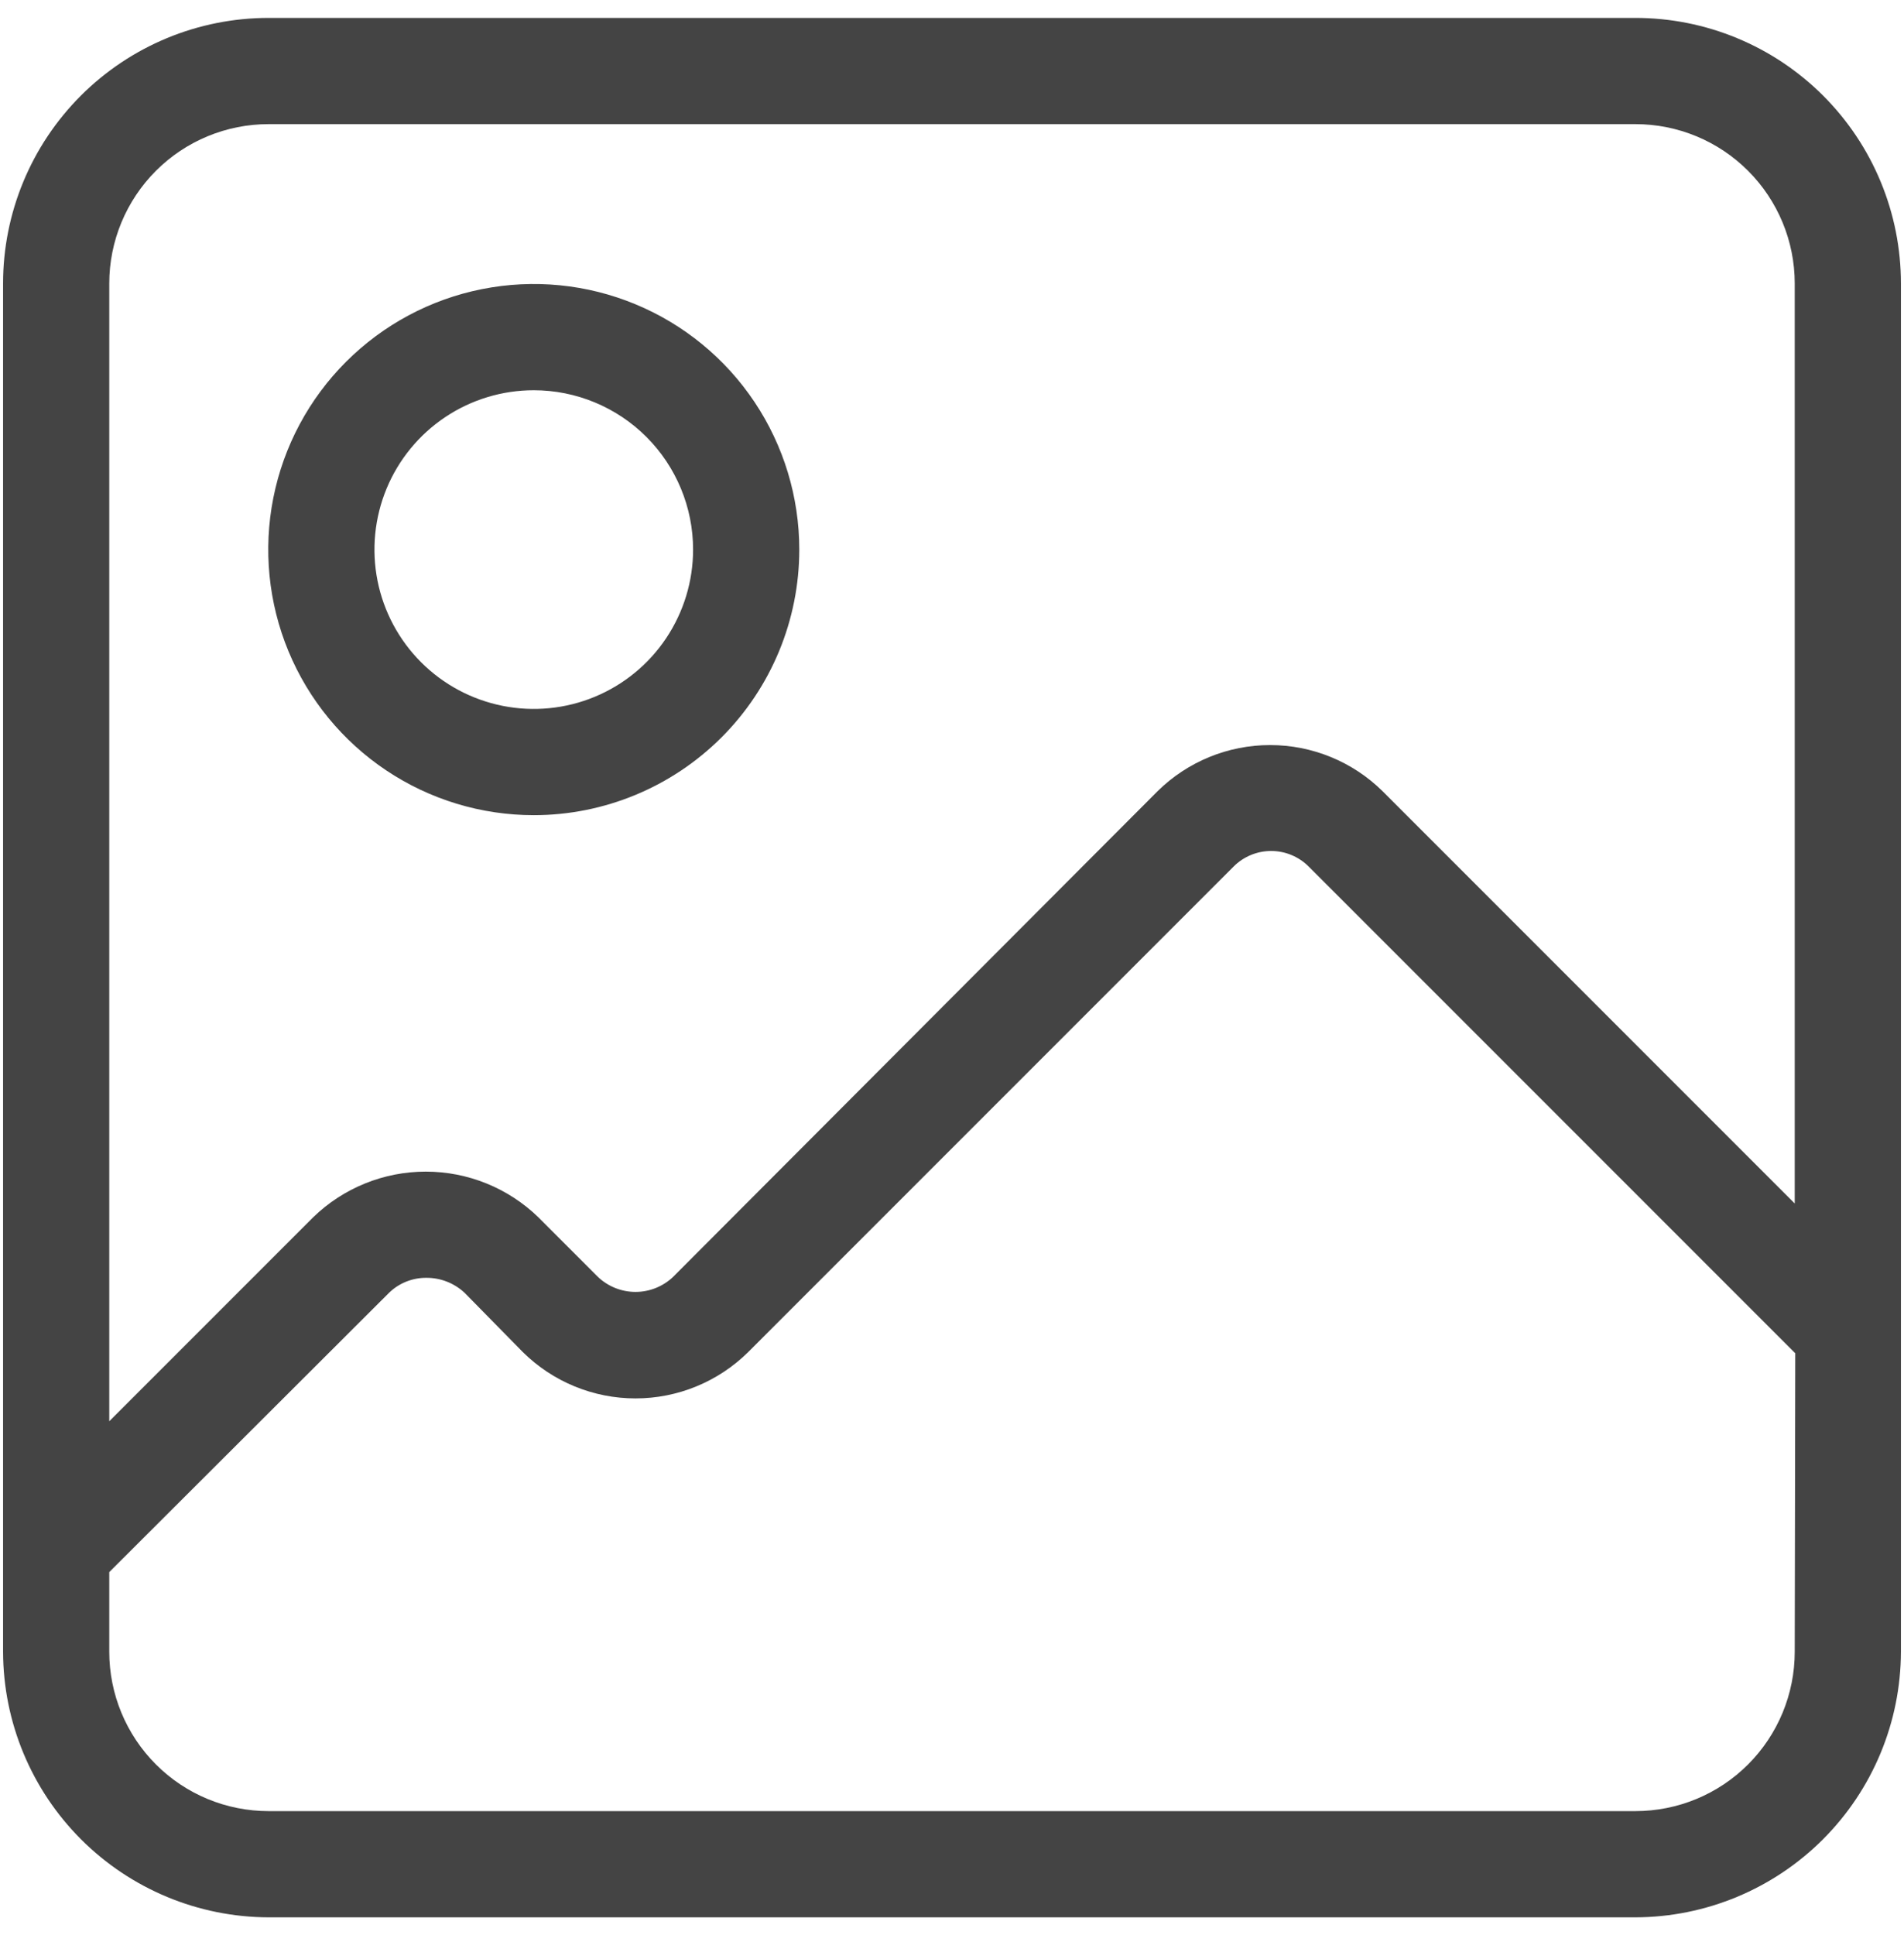 <svg width="62" height="63" viewBox="0 0 62 63" fill="none" xmlns="http://www.w3.org/2000/svg">
<path d="M53.254 0.583H8.746C6.453 0.583 4.254 1.493 2.632 3.115C1.011 4.736 0.1 6.935 0.1 9.228V53.772C0.106 56.063 1.019 58.258 2.639 59.878C4.259 61.498 6.455 62.411 8.746 62.417H53.254C55.545 62.411 57.741 61.498 59.361 59.878C60.981 58.258 61.894 56.063 61.9 53.772V9.228C61.9 8.093 61.677 6.969 61.242 5.92C60.808 4.871 60.171 3.918 59.368 3.115C58.565 2.312 57.612 1.675 56.563 1.241C55.514 0.806 54.39 0.583 53.254 0.583ZM3.558 9.228C3.558 7.853 4.105 6.533 5.078 5.56C6.05 4.587 7.37 4.041 8.746 4.041H53.254C54.63 4.041 55.95 4.587 56.922 5.56C57.895 6.533 58.442 7.853 58.442 9.228V39.178L45.023 25.759C44.047 24.795 42.73 24.255 41.358 24.255C39.986 24.255 38.669 24.795 37.692 25.759L21.922 41.564C21.592 41.88 21.152 42.057 20.694 42.057C20.237 42.057 19.797 41.88 19.466 41.564L17.53 39.627C16.548 38.674 15.233 38.141 13.864 38.141C12.495 38.141 11.18 38.674 10.198 39.627L3.558 46.267V9.228ZM58.442 53.772C58.442 55.148 57.895 56.467 56.922 57.44C55.95 58.413 54.63 58.959 53.254 58.959H8.746C7.37 58.959 6.05 58.413 5.078 57.44C4.105 56.467 3.558 55.148 3.558 53.772V51.178L12.671 42.083C12.996 41.769 13.43 41.596 13.881 41.598C14.343 41.595 14.788 41.769 15.126 42.083L17.028 44.019C18.005 44.983 19.322 45.524 20.694 45.524C22.066 45.524 23.383 44.983 24.36 44.019L40.165 28.215C40.325 28.052 40.517 27.924 40.727 27.836C40.938 27.748 41.164 27.703 41.392 27.703C41.621 27.703 41.847 27.748 42.057 27.836C42.268 27.924 42.459 28.052 42.62 28.215L58.459 44.054L58.442 53.772Z" fill="#444444"/>
<path d="M17.381 26.537C15.671 26.537 13.999 26.03 12.578 25.08C11.156 24.13 10.048 22.78 9.393 21.2C8.739 19.62 8.568 17.882 8.901 16.205C9.235 14.528 10.058 12.987 11.268 11.778C12.477 10.569 14.017 9.745 15.694 9.412C17.372 9.078 19.11 9.249 20.69 9.904C22.27 10.558 23.62 11.666 24.57 13.088C25.52 14.51 26.027 16.181 26.027 17.891C26.027 20.184 25.116 22.384 23.495 24.005C21.873 25.626 19.674 26.537 17.381 26.537ZM17.381 12.704C16.355 12.704 15.352 13.008 14.499 13.578C13.646 14.148 12.981 14.958 12.588 15.906C12.196 16.854 12.093 17.897 12.293 18.904C12.493 19.91 12.988 20.834 13.713 21.56C14.438 22.285 15.363 22.779 16.369 22.979C17.375 23.179 18.418 23.077 19.366 22.684C20.314 22.291 21.124 21.627 21.694 20.773C22.264 19.92 22.569 18.917 22.569 17.891C22.569 16.516 22.022 15.196 21.049 14.223C20.076 13.251 18.757 12.704 17.381 12.704Z" fill="#444444"/>
</svg>

